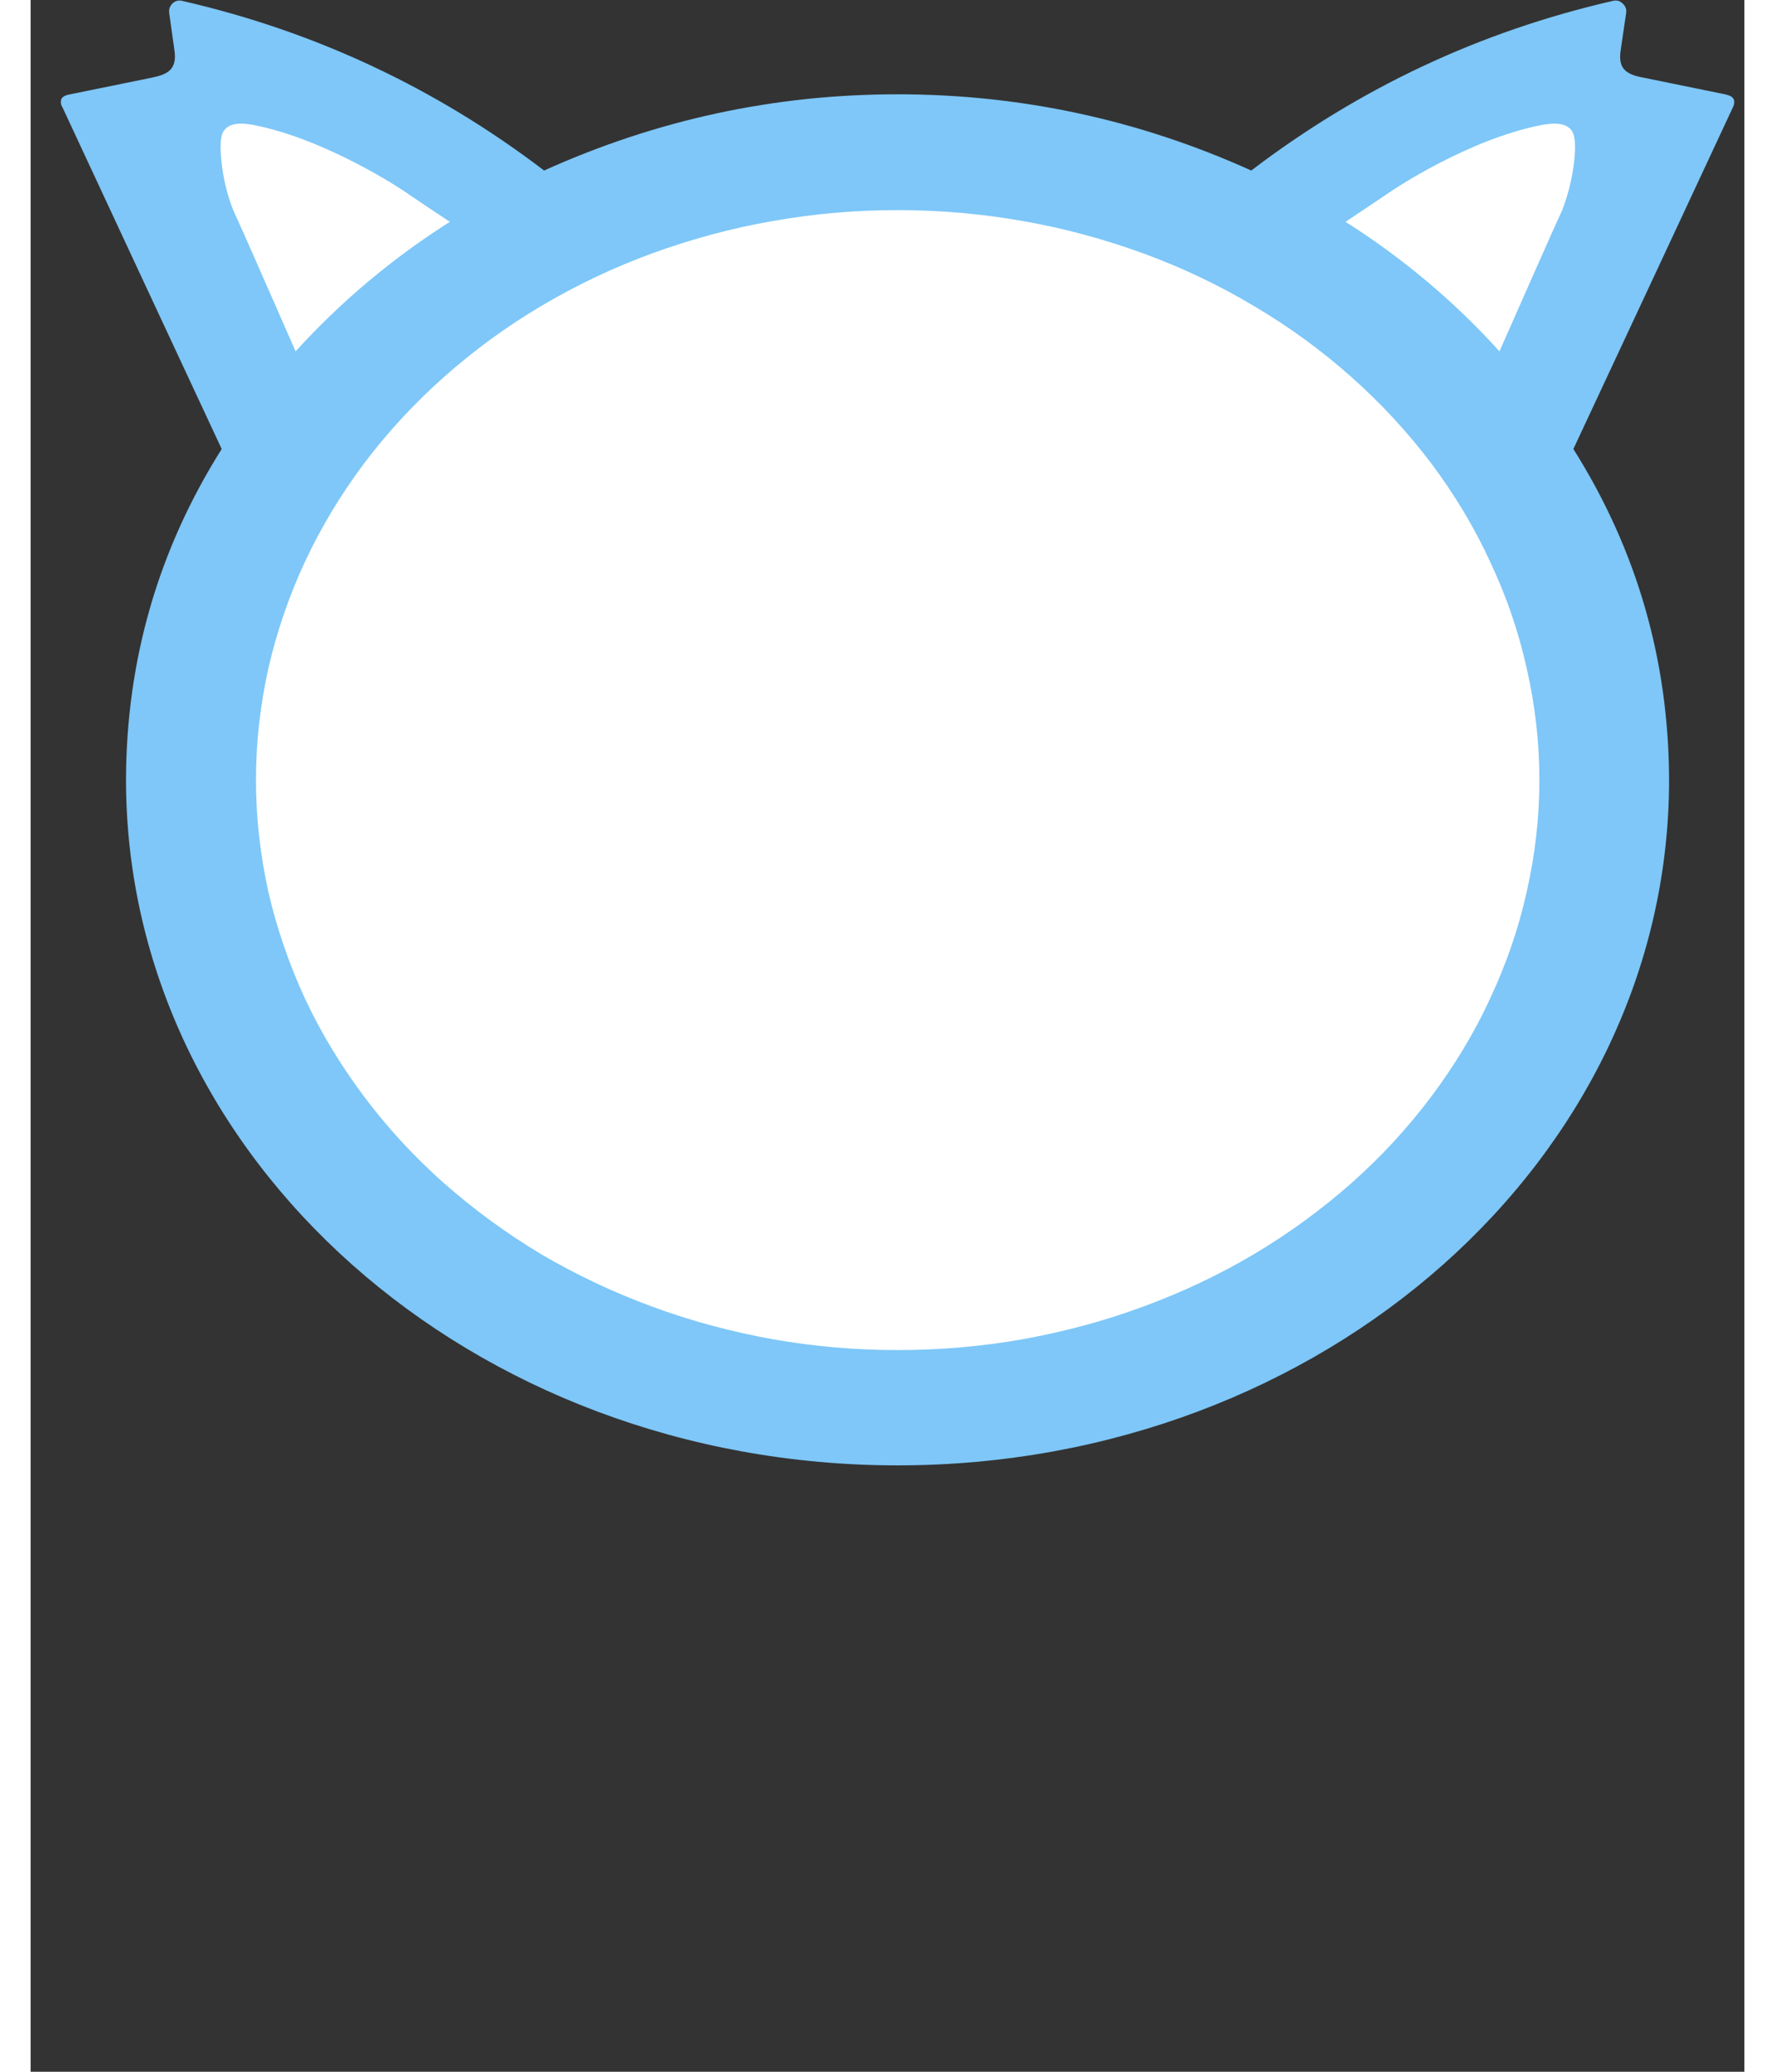 <svg xmlns="http://www.w3.org/2000/svg" xmlns:xlink="http://www.w3.org/1999/xlink" width="48" zoomAndPan="magnify" viewBox="0 0 24 29" height="56" preserveAspectRatio="xMidYMid meet" version="1.0"><rect x="0" y="0" width="24" height="29" fill="#333333" stroke="none"/><defs><clipPath id="f66cc9662f"><path d="M 0.418 0 L 23.859 0 L 23.859 20.512 L 0.418 20.512 Z M 0.418 0 " clip-rule="nonzero"/></clipPath></defs><g clip-path="url(#f66cc9662f)"><path fill="#7ec7f8" d="M 23.855 1.402 C 23.84 1.348 23.777 1.332 23.727 1.32 L 22.582 1.086 C 22.473 1.066 22.355 1.035 22.297 0.945 C 22.246 0.863 22.258 0.758 22.273 0.664 L 22.344 0.184 C 22.352 0.133 22.336 0.086 22.297 0.051 C 22.258 0.012 22.215 0 22.16 0.012 C 20.301 0.438 18.613 1.23 17.094 2.387 C 15.52 1.676 13.867 1.32 12.141 1.32 C 10.414 1.32 8.766 1.676 7.191 2.387 C 5.672 1.23 3.98 0.438 2.121 0.012 C 2.07 0 2.027 0.012 1.988 0.047 C 1.949 0.086 1.934 0.129 1.941 0.184 L 2.008 0.66 C 2.023 0.758 2.035 0.859 1.984 0.941 C 1.926 1.035 1.809 1.062 1.703 1.086 L 0.555 1.32 C 0.504 1.328 0.441 1.348 0.426 1.398 C 0.418 1.438 0.426 1.473 0.449 1.508 C 1.191 3.102 1.934 4.695 2.676 6.285 C 1.785 7.699 1.34 9.246 1.336 10.918 C 1.34 16.219 6.176 20.512 12.141 20.512 C 18.109 20.512 22.945 16.215 22.945 10.918 C 22.941 9.246 22.496 7.699 21.605 6.285 C 22.348 4.695 23.094 3.102 23.836 1.508 C 23.855 1.473 23.863 1.438 23.855 1.402 Z M 23.855 1.402 " fill-opacity="1" fill-rule="nonzero"/></g><path fill="#ffffff" d="M 2.836 2.938 C 2.98 3.25 3.285 3.949 3.711 4.918 C 4.352 4.215 5.07 3.613 5.871 3.105 C 5.598 2.926 5.379 2.777 5.219 2.668 C 5.219 2.668 4.156 1.953 3.125 1.75 C 2.98 1.723 2.82 1.711 2.727 1.805 C 2.688 1.844 2.637 1.922 2.672 2.25 C 2.695 2.488 2.75 2.719 2.836 2.938 Z M 2.836 2.938 " fill-opacity="1" fill-rule="nonzero"/><path fill="#ffffff" d="M 20.57 4.918 C 21 3.949 21.305 3.25 21.449 2.941 C 21.535 2.719 21.59 2.488 21.617 2.25 C 21.652 1.922 21.598 1.84 21.562 1.805 C 21.469 1.711 21.305 1.723 21.16 1.75 C 20.129 1.949 19.066 2.668 19.066 2.668 C 18.91 2.773 18.691 2.922 18.414 3.105 C 19.215 3.613 19.934 4.215 20.57 4.918 Z M 20.57 4.918 " fill-opacity="1" fill-rule="nonzero"/><path fill="#ffffff" d="M 21.129 10.918 C 21.129 11.441 21.07 11.961 20.953 12.477 C 20.84 12.988 20.668 13.488 20.441 13.973 C 20.219 14.457 19.941 14.914 19.613 15.352 C 19.285 15.789 18.914 16.191 18.496 16.562 C 18.078 16.93 17.625 17.262 17.133 17.555 C 16.645 17.844 16.125 18.09 15.582 18.289 C 15.035 18.492 14.473 18.641 13.895 18.746 C 13.316 18.848 12.73 18.898 12.141 18.898 C 11.551 18.898 10.969 18.848 10.391 18.746 C 9.812 18.641 9.25 18.492 8.703 18.289 C 8.16 18.09 7.641 17.844 7.148 17.555 C 6.66 17.262 6.207 16.93 5.789 16.562 C 5.371 16.191 5 15.789 4.672 15.352 C 4.344 14.914 4.066 14.457 3.84 13.973 C 3.617 13.488 3.445 12.988 3.328 12.477 C 3.215 11.961 3.156 11.441 3.156 10.918 C 3.156 10.395 3.215 9.875 3.328 9.363 C 3.445 8.848 3.617 8.348 3.84 7.867 C 4.066 7.383 4.344 6.922 4.672 6.484 C 5 6.051 5.371 5.648 5.789 5.277 C 6.207 4.906 6.66 4.574 7.148 4.285 C 7.641 3.992 8.16 3.746 8.703 3.547 C 9.25 3.348 9.812 3.195 10.391 3.094 C 10.969 2.992 11.551 2.941 12.141 2.941 C 12.73 2.941 13.316 2.992 13.895 3.094 C 14.473 3.195 15.035 3.348 15.582 3.547 C 16.125 3.746 16.645 3.992 17.133 4.285 C 17.625 4.574 18.078 4.906 18.496 5.277 C 18.914 5.648 19.285 6.051 19.613 6.484 C 19.941 6.922 20.219 7.383 20.441 7.867 C 20.668 8.348 20.84 8.848 20.953 9.363 C 21.07 9.875 21.129 10.395 21.129 10.918 Z M 21.129 10.918 " fill-opacity="1" fill-rule="nonzero"/></svg>
